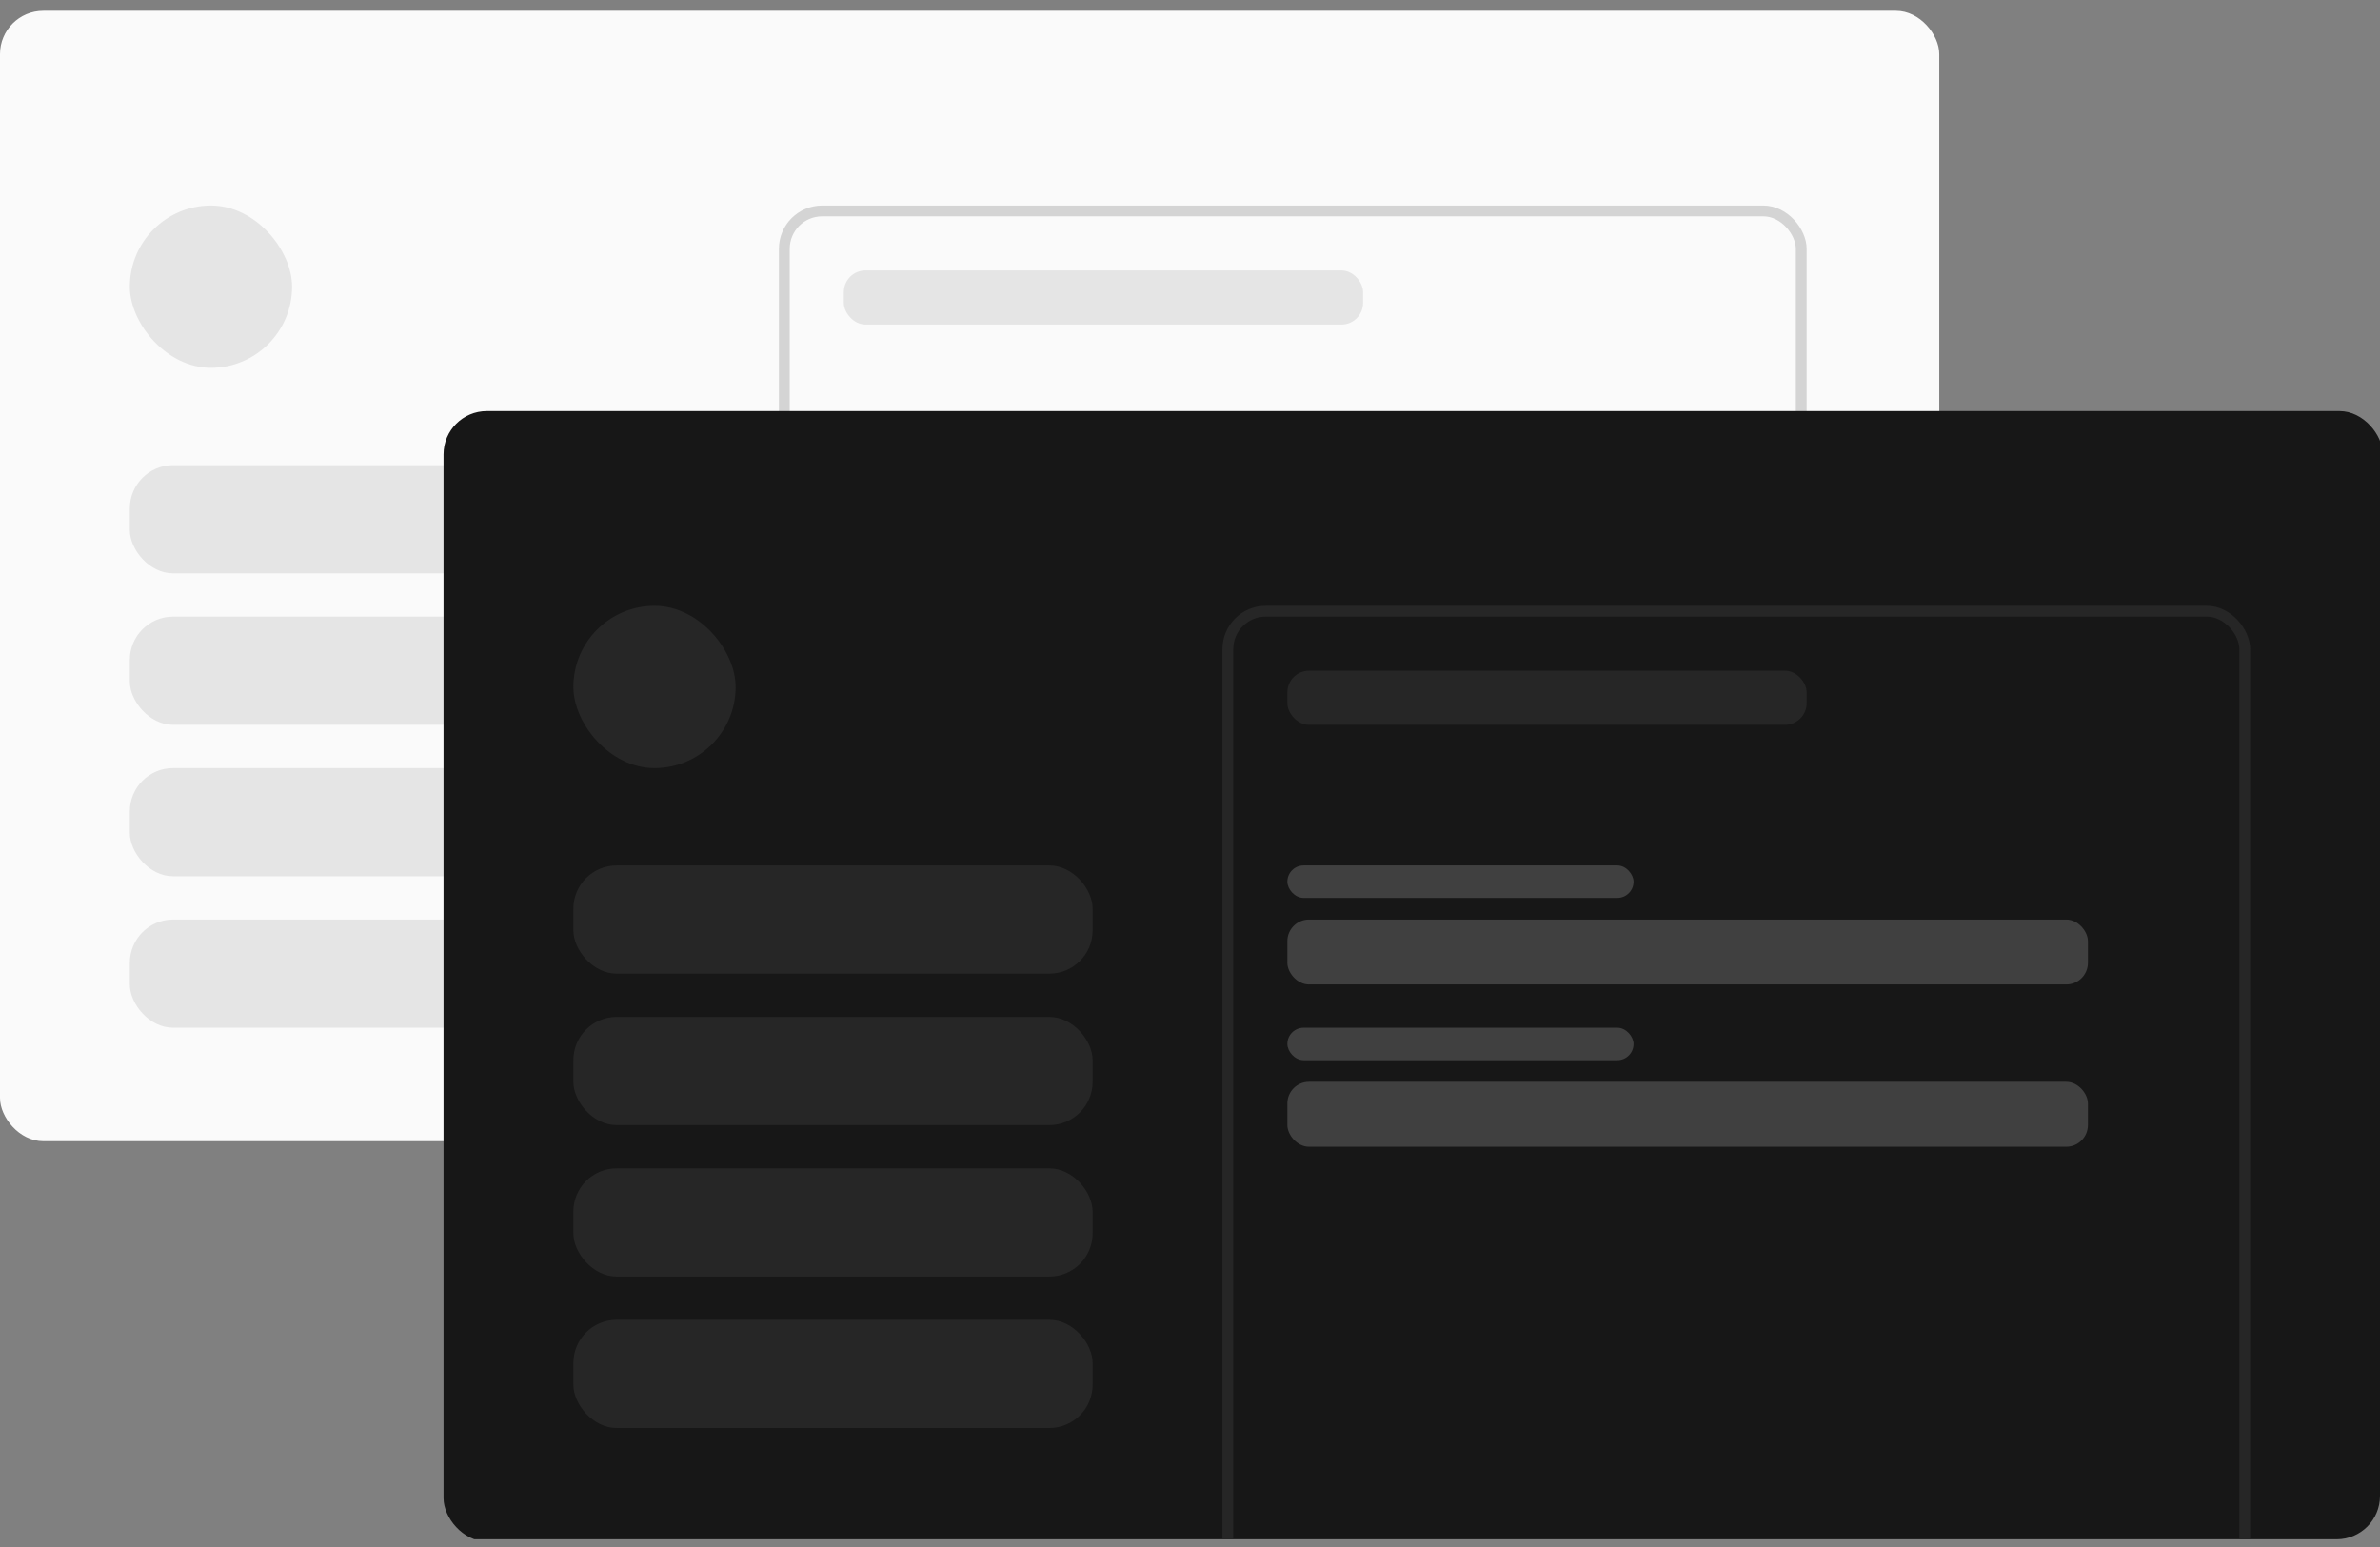 <svg width="220" height="143" viewBox="0 0 220 143" fill="none" xmlns="http://www.w3.org/2000/svg">
<rect x="0" y="0" width="220" height="143" fill="#808080" stroke="none"/>
<g clip-path="url(#clip0_234_2764)">
<g clip-path="url(#clip1_234_2764)">
<rect y="1" width="179.259" height="104.489" rx="4" fill="#FAFAFA"/>
<rect x="12" y="43" width="48" height="10" rx="4" fill="#E5E5E5"/>
<rect x="12" y="57" width="48" height="10" rx="4" fill="#E5E5E5"/>
<rect x="12" y="71" width="48" height="10" rx="4" fill="#E5E5E5"/>
<rect x="12" y="85" width="48" height="10" rx="4" fill="#E5E5E5"/>
<rect x="78" y="25" width="48" height="5" rx="2" fill="#E5E5E5"/>
<rect x="78" y="43" width="32" height="3" rx="1.5" fill="#D4D4D4"/>
<rect x="78" y="58" width="32" height="3" rx="1.5" fill="#D4D4D4"/>
<rect x="78" y="48" width="74" height="6" rx="2" fill="#D4D4D4"/>
<rect x="78" y="63" width="74" height="6" rx="2" fill="#D4D4D4"/>
<rect x="72.5" y="19.5" width="94" height="96" rx="3.5" stroke="#D4D4D4"/>
<rect x="12" y="19" width="15" height="15" rx="7.5" fill="#E5E5E5"/>
</g>
<g clip-path="url(#clip2_234_2764)">
<rect x="41" y="38" width="179.259" height="104.489" rx="4" fill="#171717"/>
<rect x="53" y="80" width="48" height="10" rx="4" fill="#262626"/>
<rect x="53" y="94" width="48" height="10" rx="4" fill="#262626"/>
<rect x="53" y="108" width="48" height="10" rx="4" fill="#262626"/>
<rect x="53" y="122" width="48" height="10" rx="4" fill="#262626"/>
<rect x="113.5" y="56.5" width="94" height="96" rx="3.5" stroke="#262626"/>
<rect x="53" y="56" width="15" height="15" rx="7.5" fill="#262626"/>
<rect x="119" y="62" width="48" height="5" rx="2" fill="#262626"/>
<rect x="119" y="80" width="32" height="3" rx="1.5" fill="#404040"/>
<rect x="119" y="95" width="32" height="3" rx="1.5" fill="#404040"/>
<rect x="119" y="85" width="74" height="6" rx="2" fill="#404040"/>
<rect x="119" y="100" width="74" height="6" rx="2" fill="#404040"/>
</g>
</g>
<defs>
<clipPath id="clip0_234_2764">
<rect y="0.857" width="220" height="141.429" rx="4" fill="white"/>
</clipPath>
<clipPath id="clip1_234_2764">
<rect y="1" width="179.259" height="104.489" rx="4" fill="white"/>
</clipPath>
<clipPath id="clip2_234_2764">
<rect x="41" y="38" width="179.259" height="104.489" rx="4" fill="white"/>
</clipPath>
</defs>
</svg>
